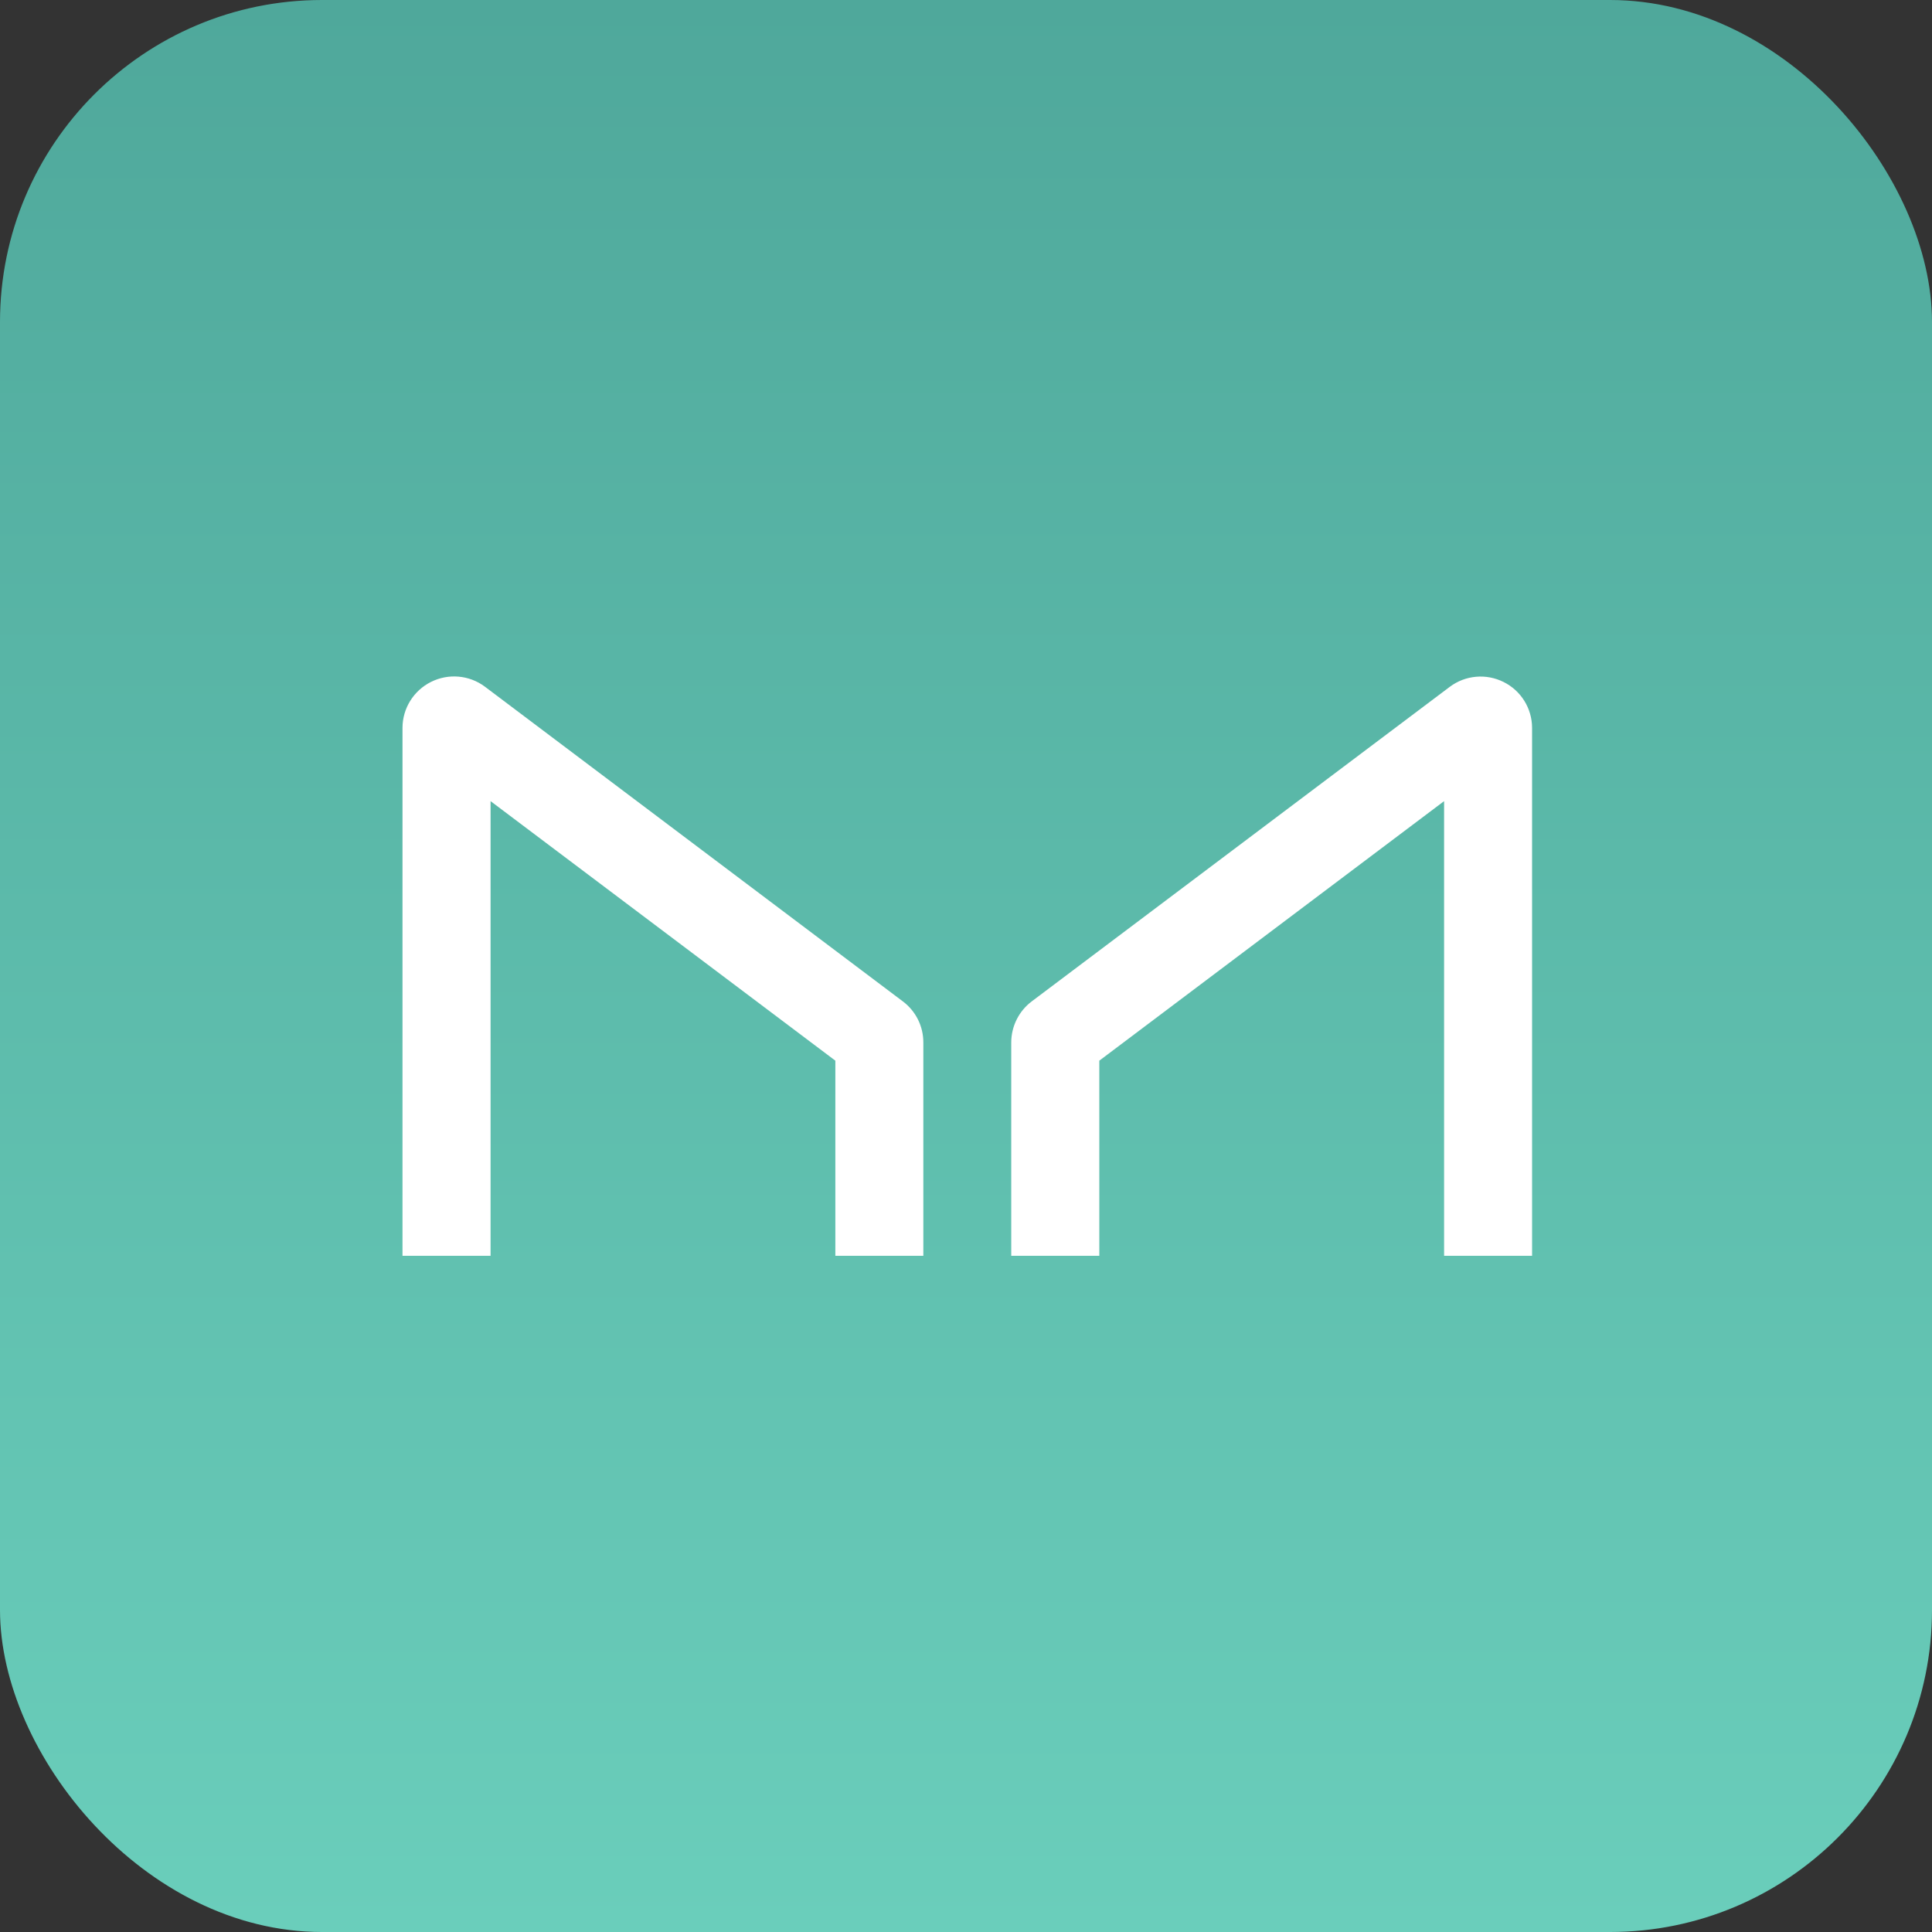 <svg width="24" height="24" viewBox="0 0 24 24" fill="none" xmlns="http://www.w3.org/2000/svg">
<rect x="0" y="0" width="24" height="24" fill="#333333" stroke="none"/>
<rect width="24" height="24" rx="4" fill="url(#paint0_linear_580_104408)"/>
<path fill-rule="evenodd" clip-rule="evenodd" d="M6.094 9.952V15.6H5V9.04C5.001 8.799 5.138 8.579 5.354 8.471C5.57 8.363 5.828 8.385 6.022 8.529L11.216 12.44C11.376 12.56 11.47 12.748 11.47 12.948V15.6H10.377V13.176L6.094 9.952ZM17.939 9.952V15.6H19.032V9.04C19.031 8.799 18.894 8.579 18.678 8.472C18.462 8.364 18.204 8.387 18.011 8.531L12.816 12.44C12.657 12.56 12.563 12.748 12.562 12.948V15.6H13.656V13.176L17.939 9.952Z" fill="white"/>
<defs>
<linearGradient id="paint0_linear_580_104408" x1="12" y1="0" x2="12" y2="24" gradientUnits="userSpaceOnUse">
<stop stop-color="#4FA89B"/>
<stop offset="1" stop-color="#6ACEBB"/>
</linearGradient>
</defs>
</svg>
